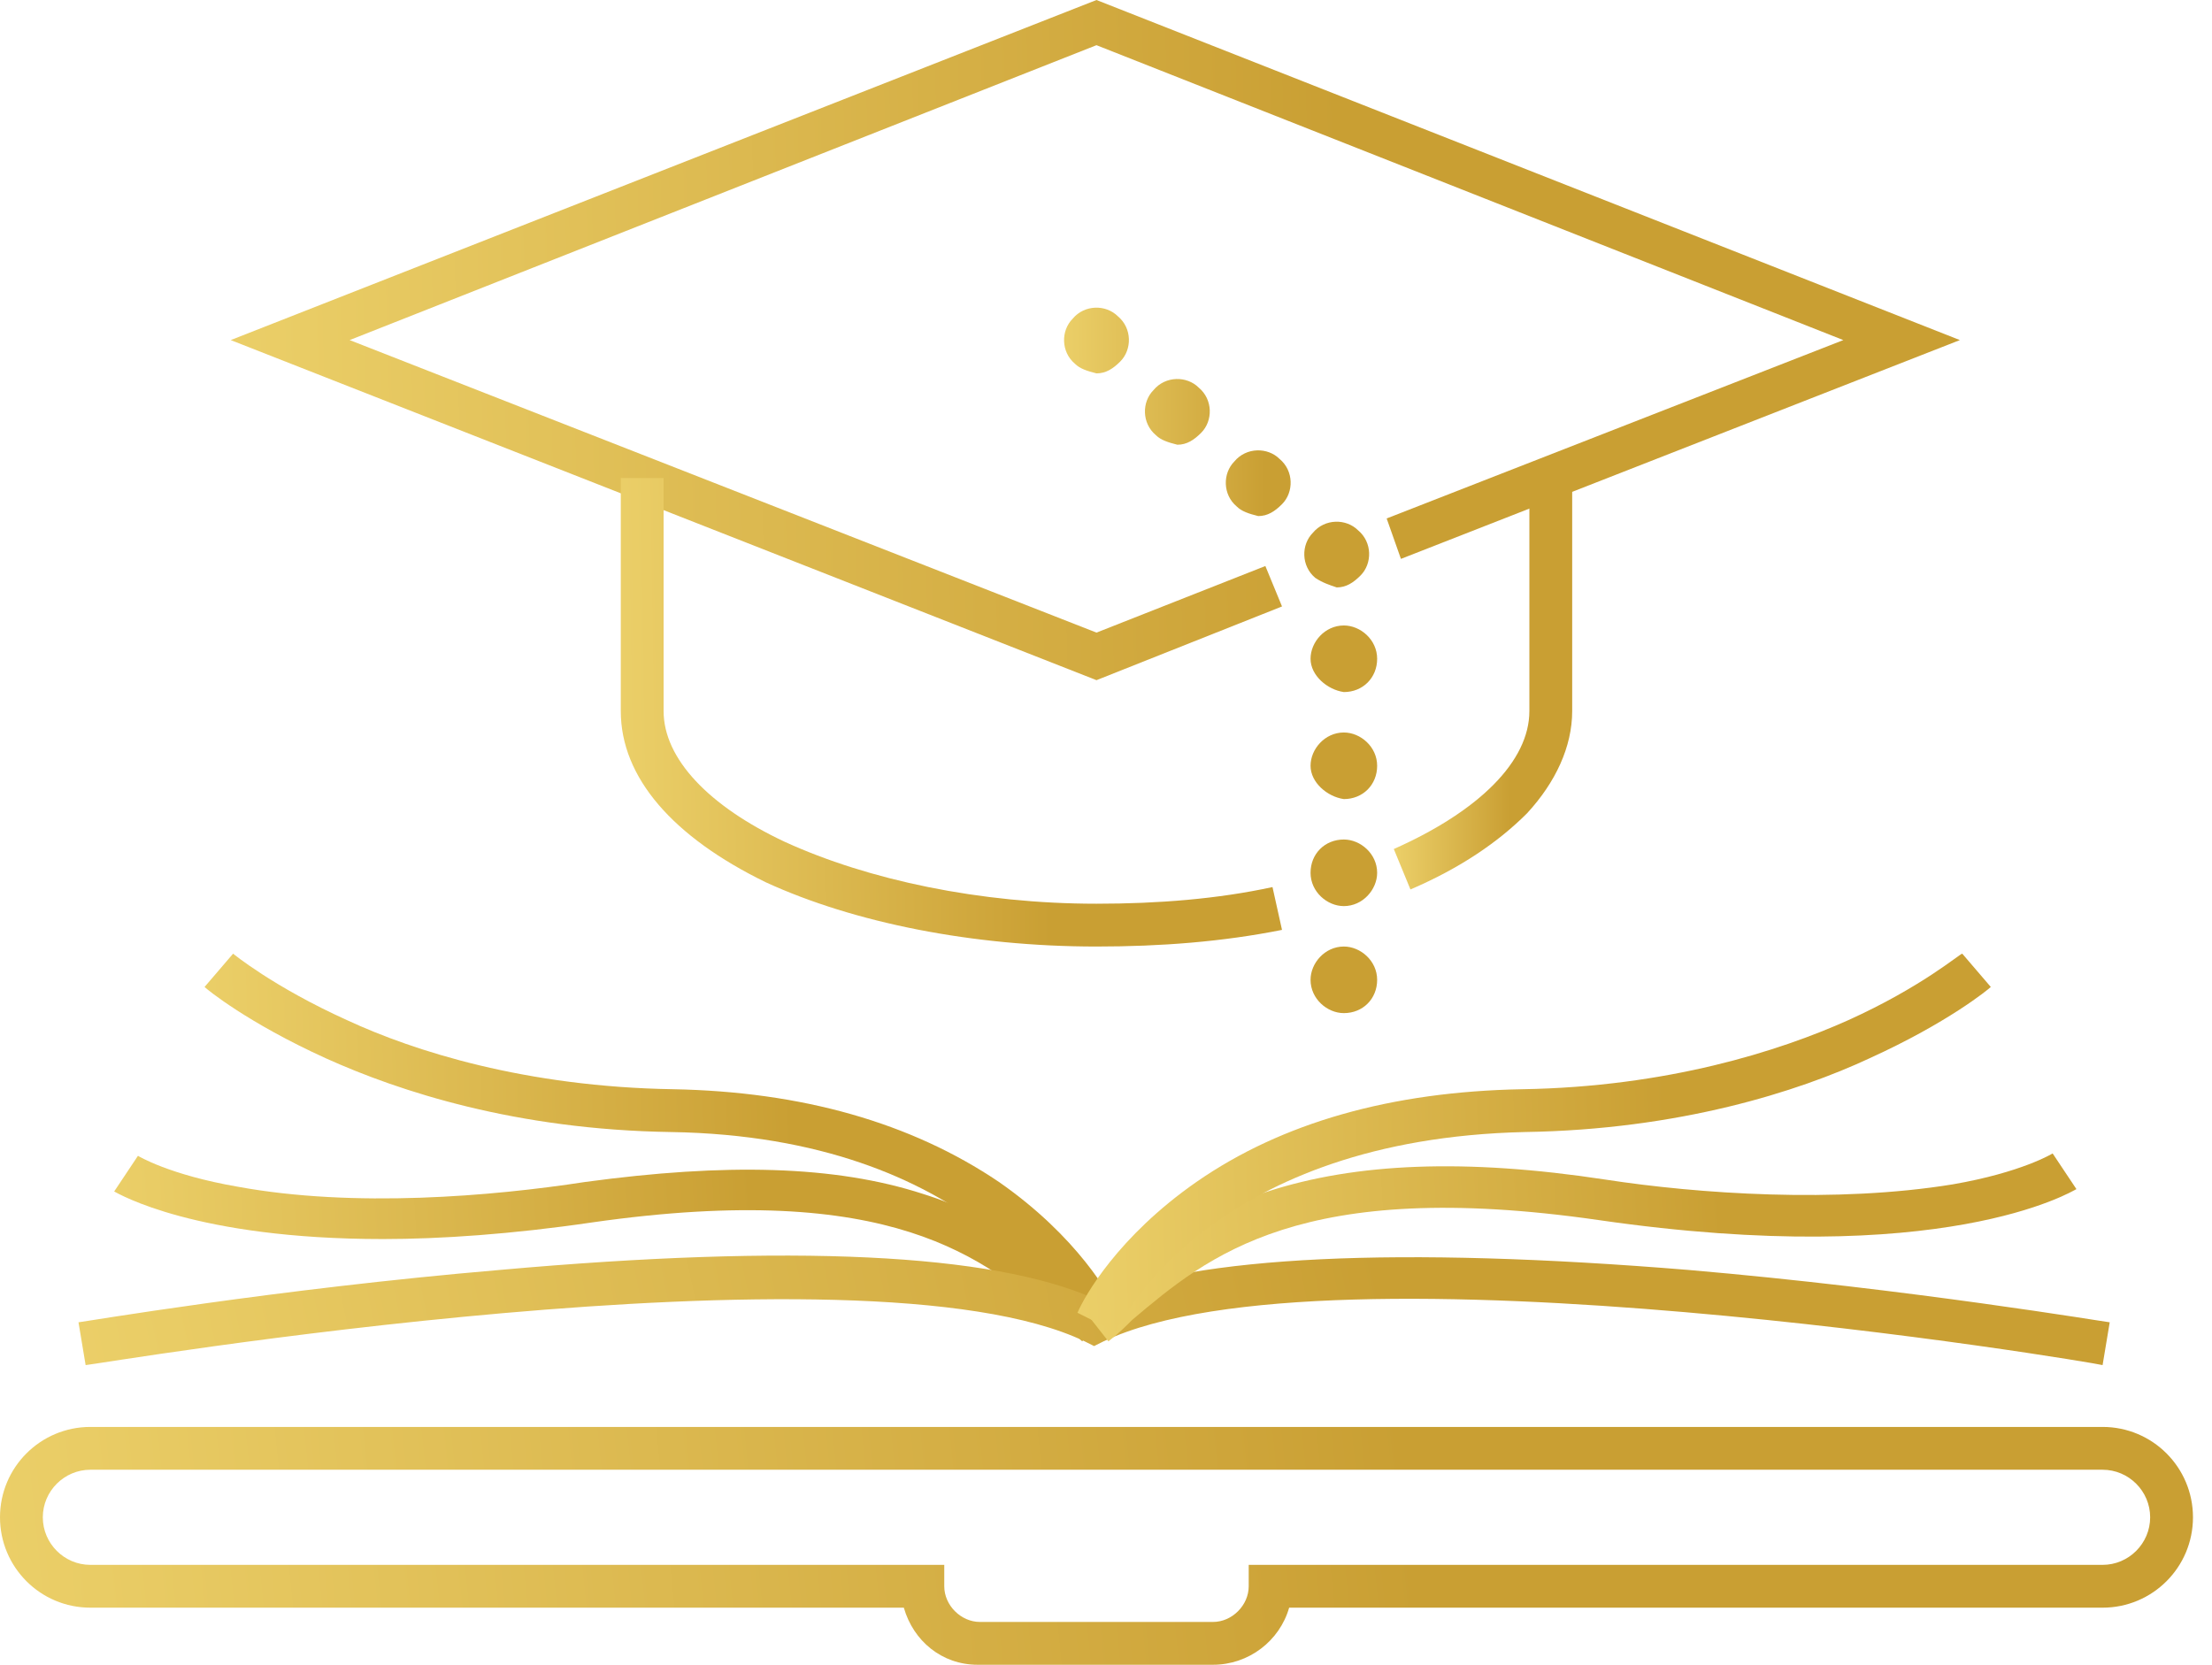 <svg width="93" height="70" viewBox="0 0 93 70" fill="none" xmlns="http://www.w3.org/2000/svg">
<path d="M51 70H41.1C39.6 70 38.4 69 38 67.6H3.8C1.7 67.6 0 65.9 0 63.8C0 61.7 1.7 60 3.8 60H88.4C90.5 60 92.2 61.7 92.2 63.8C92.2 65.9 90.5 67.6 88.4 67.6H54.2C53.8 69 52.5 70 51 70ZM3.8 61.8C2.7 61.8 1.8 62.7 1.8 63.8C1.8 64.9 2.7 65.8 3.8 65.8H39.7V66.7C39.7 67.5 40.4 68.2 41.2 68.2H51C51.8 68.2 52.5 67.5 52.5 66.7V65.8H88.4C89.5 65.8 90.4 64.9 90.4 63.8C90.4 62.7 89.5 61.8 88.4 61.8H3.8Z" fill="url(#paint0_linear)"/>
<path d="M45.5 56.4C45.2 56.1 44.8 55.9 44.5 55.6C41.4 52.9 37.5 49.6 24.9 51.4C21.5 51.9 18.5 52.1 16.1 52.1C8.2 52.1 5 50.2 4.8 50.1L5.8 48.6C5.8 48.6 7.1 49.4 10 49.9C14.9 50.8 20.7 50.3 24.6 49.7C30.5 48.9 35.1 49 38.8 50.2C42 51.2 43.9 52.9 45.6 54.3C45.9 54.6 46.3 54.9 46.6 55.1L45.5 56.4Z" fill="url(#paint1_linear)"/>
<path d="M45.2 56C44.8 55.2 40.9 47.8 28.2 47.6C21.7 47.5 16.8 45.9 13.7 44.5C10.4 43 8.7 41.6 8.6 41.5L9.8 40.1C9.8 40.1 11.5 41.5 14.6 42.9C17.4 44.2 22.1 45.7 28.3 45.8C33.7 45.9 38.3 47.2 42 49.7C45.3 52 46.7 54.5 47 55.2L45.2 56Z" fill="url(#paint2_linear)"/>
<path d="M88.4 57.4C88.1 57.3 55.9 51.9 46.4 56.4L46 56.6L45.6 56.4C36.2 51.9 3.9 57.4 3.6 57.4L3.3 55.6C3.4 55.6 11.6 54.2 21 53.4C33.3 52.3 41.7 52.7 46 54.6C50.3 52.8 58.8 52.4 71 53.4C80.3 54.2 88.6 55.6 88.7 55.6L88.4 57.4Z" fill="url(#paint3_linear)"/>
<path d="M46.6 56.4L45.5 55C45.8 54.7 46.1 54.5 46.5 54.2C48.2 52.8 50.1 51.1 53.3 50.1C57 48.9 61.6 48.7 67.5 49.6C71.4 50.2 77.2 50.6 82.1 49.8C85 49.3 86.3 48.5 86.3 48.5L87.3 50C87.1 50.1 81.7 53.4 67.2 51.3C54.7 49.5 50.8 52.8 47.6 55.5C47.3 55.8 47 56.1 46.6 56.4Z" fill="url(#paint4_linear)"/>
<path d="M46.9 56L45.3 55.2C45.6 54.5 47 52 50.3 49.7C53.9 47.2 58.5 45.9 64 45.8C70.1 45.7 74.8 44.2 77.7 42.9C80.8 41.5 82.4 40.1 82.5 40.1L83.7 41.5C83.6 41.6 81.9 43 78.6 44.5C75.6 45.9 70.6 47.5 64.1 47.6C51.2 47.9 47.3 55.2 46.9 56Z" fill="url(#paint5_linear)"/>
<path d="M46.1 28.6L9.7 14.3L46.1 0L82.4 14.3L58.9 23.5L58.3 21.8L77.5 14.3L46.1 1.9L14.7 14.3L46.1 26.6L53.2 23.8L53.9 25.5L46.1 28.6Z" fill="url(#paint6_linear)"/>
<path d="M46.1 39.8C40.9 39.8 35.9 38.8 32.2 37.1C28.3 35.2 26.1 32.7 26.1 29.9V20.1H27.9V29.9C27.9 31.9 29.8 33.9 33 35.4C36.5 37 41.2 38 46.1 38C48.7 38 51.2 37.8 53.5 37.3L53.9 39.1C51.4 39.6 48.8 39.8 46.1 39.8Z" fill="url(#paint7_linear)"/>
<path d="M59.3 37.4L58.6 35.7C62.2 34.1 64.3 32 64.3 29.9V19.9H66.1V29.9C66.1 31.4 65.4 32.9 64.2 34.2C63 35.4 61.4 36.5 59.3 37.4Z" fill="url(#paint8_linear)"/>
<path d="M55.1 41.2C55.1 40.5 55.7 39.8 56.5 39.8C57.2 39.8 57.9 40.4 57.9 41.2C57.9 42 57.3 42.6 56.5 42.6C55.8 42.6 55.1 42 55.1 41.2ZM55.1 36.7C55.1 35.9 55.7 35.3 56.5 35.3C57.2 35.3 57.9 35.9 57.9 36.7C57.9 37.4 57.3 38.1 56.5 38.1C55.8 38.1 55.1 37.5 55.1 36.7ZM55.1 32.2C55.1 31.5 55.7 30.8 56.5 30.8C57.2 30.8 57.9 31.4 57.9 32.2C57.9 33 57.3 33.6 56.5 33.6C55.8 33.5 55.1 32.9 55.1 32.2ZM55.1 27.7C55.1 27 55.7 26.3 56.5 26.3C57.2 26.3 57.9 26.9 57.9 27.7C57.9 28.5 57.3 29.1 56.5 29.1C55.8 29 55.1 28.4 55.1 27.7ZM55.3 24.3C54.7 23.8 54.7 22.9 55.2 22.4C55.7 21.8 56.6 21.8 57.1 22.3C57.7 22.8 57.7 23.7 57.2 24.2C56.9 24.5 56.6 24.7 56.2 24.7C55.9 24.6 55.6 24.5 55.3 24.3ZM52 21.3C51.4 20.8 51.4 19.9 51.9 19.4C52.4 18.8 53.3 18.8 53.8 19.3C54.4 19.8 54.4 20.7 53.9 21.2C53.6 21.5 53.3 21.7 52.9 21.7C52.5 21.6 52.2 21.5 52 21.3ZM48.6 18.3C48 17.8 48 16.9 48.5 16.4C49 15.8 49.9 15.8 50.4 16.3C51 16.8 51 17.7 50.5 18.2C50.2 18.5 49.9 18.7 49.5 18.7C49.1 18.6 48.8 18.5 48.6 18.3ZM45.2 15.3C44.6 14.8 44.6 13.9 45.1 13.4C45.6 12.8 46.5 12.8 47 13.3C47.6 13.8 47.6 14.7 47.1 15.2C46.8 15.5 46.5 15.7 46.1 15.7C45.7 15.6 45.4 15.5 45.2 15.3Z" fill="url(#paint9_linear)"/>
<defs>
<linearGradient id="paint0_linear" x1="-50.459" y1="65.117" x2="73.825" y2="52.339" gradientUnits="userSpaceOnUse">
<stop stop-color="#D8BB58"/>
<stop offset="0.146" stop-color="#ECD26E"/>
<stop offset="0.239" stop-color="#F4DB76"/>
<stop offset="0.434" stop-color="#E9CC65"/>
<stop offset="0.817" stop-color="#CEA53A"/>
<stop offset="0.876" stop-color="#C99F33"/>
</linearGradient>
<linearGradient id="paint1_linear" x1="-18.076" y1="52.591" x2="38.662" y2="49.2" gradientUnits="userSpaceOnUse">
<stop stop-color="#D8BB58"/>
<stop offset="0.146" stop-color="#ECD26E"/>
<stop offset="0.239" stop-color="#F4DB76"/>
<stop offset="0.434" stop-color="#E9CC65"/>
<stop offset="0.817" stop-color="#CEA53A"/>
<stop offset="0.876" stop-color="#C99F33"/>
</linearGradient>
<linearGradient id="paint2_linear" x1="-12.416" y1="48.236" x2="39.856" y2="46.828" gradientUnits="userSpaceOnUse">
<stop stop-color="#D8BB58"/>
<stop offset="0.146" stop-color="#ECD26E"/>
<stop offset="0.239" stop-color="#F4DB76"/>
<stop offset="0.434" stop-color="#E9CC65"/>
<stop offset="0.817" stop-color="#CEA53A"/>
<stop offset="0.876" stop-color="#C99F33"/>
</linearGradient>
<linearGradient id="paint3_linear" x1="-43.437" y1="55.151" x2="68.126" y2="32.081" gradientUnits="userSpaceOnUse">
<stop stop-color="#D8BB58"/>
<stop offset="0.146" stop-color="#ECD26E"/>
<stop offset="0.239" stop-color="#F4DB76"/>
<stop offset="0.434" stop-color="#E9CC65"/>
<stop offset="0.817" stop-color="#CEA53A"/>
<stop offset="0.876" stop-color="#C99F33"/>
</linearGradient>
<linearGradient id="paint4_linear" x1="22.624" y1="52.543" x2="79.368" y2="49.195" gradientUnits="userSpaceOnUse">
<stop stop-color="#D8BB58"/>
<stop offset="0.146" stop-color="#ECD26E"/>
<stop offset="0.239" stop-color="#F4DB76"/>
<stop offset="0.434" stop-color="#E9CC65"/>
<stop offset="0.817" stop-color="#CEA53A"/>
<stop offset="0.876" stop-color="#C99F33"/>
</linearGradient>
<linearGradient id="paint5_linear" x1="24.285" y1="48.236" x2="76.556" y2="46.828" gradientUnits="userSpaceOnUse">
<stop stop-color="#D8BB58"/>
<stop offset="0.146" stop-color="#ECD26E"/>
<stop offset="0.239" stop-color="#F4DB76"/>
<stop offset="0.434" stop-color="#E9CC65"/>
<stop offset="0.817" stop-color="#CEA53A"/>
<stop offset="0.876" stop-color="#C99F33"/>
</linearGradient>
<linearGradient id="paint6_linear" x1="-30.087" y1="14.635" x2="68.868" y2="11.83" gradientUnits="userSpaceOnUse">
<stop stop-color="#D8BB58"/>
<stop offset="0.146" stop-color="#ECD26E"/>
<stop offset="0.239" stop-color="#F4DB76"/>
<stop offset="0.434" stop-color="#E9CC65"/>
<stop offset="0.817" stop-color="#CEA53A"/>
<stop offset="0.876" stop-color="#C99F33"/>
</linearGradient>
<linearGradient id="paint7_linear" x1="10.885" y1="30.181" x2="48.746" y2="29.585" gradientUnits="userSpaceOnUse">
<stop stop-color="#D8BB58"/>
<stop offset="0.146" stop-color="#ECD26E"/>
<stop offset="0.239" stop-color="#F4DB76"/>
<stop offset="0.434" stop-color="#E9CC65"/>
<stop offset="0.817" stop-color="#CEA53A"/>
<stop offset="0.876" stop-color="#C99F33"/>
</linearGradient>
<linearGradient id="paint8_linear" x1="54.495" y1="28.856" x2="64.712" y2="28.807" gradientUnits="userSpaceOnUse">
<stop stop-color="#D8BB58"/>
<stop offset="0.146" stop-color="#ECD26E"/>
<stop offset="0.239" stop-color="#F4DB76"/>
<stop offset="0.434" stop-color="#E9CC65"/>
<stop offset="0.817" stop-color="#CEA53A"/>
<stop offset="0.876" stop-color="#C99F33"/>
</linearGradient>
<linearGradient id="paint9_linear" x1="37.532" y1="28.116" x2="55.464" y2="28.027" gradientUnits="userSpaceOnUse">
<stop stop-color="#D8BB58"/>
<stop offset="0.146" stop-color="#ECD26E"/>
<stop offset="0.239" stop-color="#F4DB76"/>
<stop offset="0.434" stop-color="#E9CC65"/>
<stop offset="0.817" stop-color="#CEA53A"/>
<stop offset="0.876" stop-color="#C99F33"/>
</linearGradient>
</defs>
</svg>

